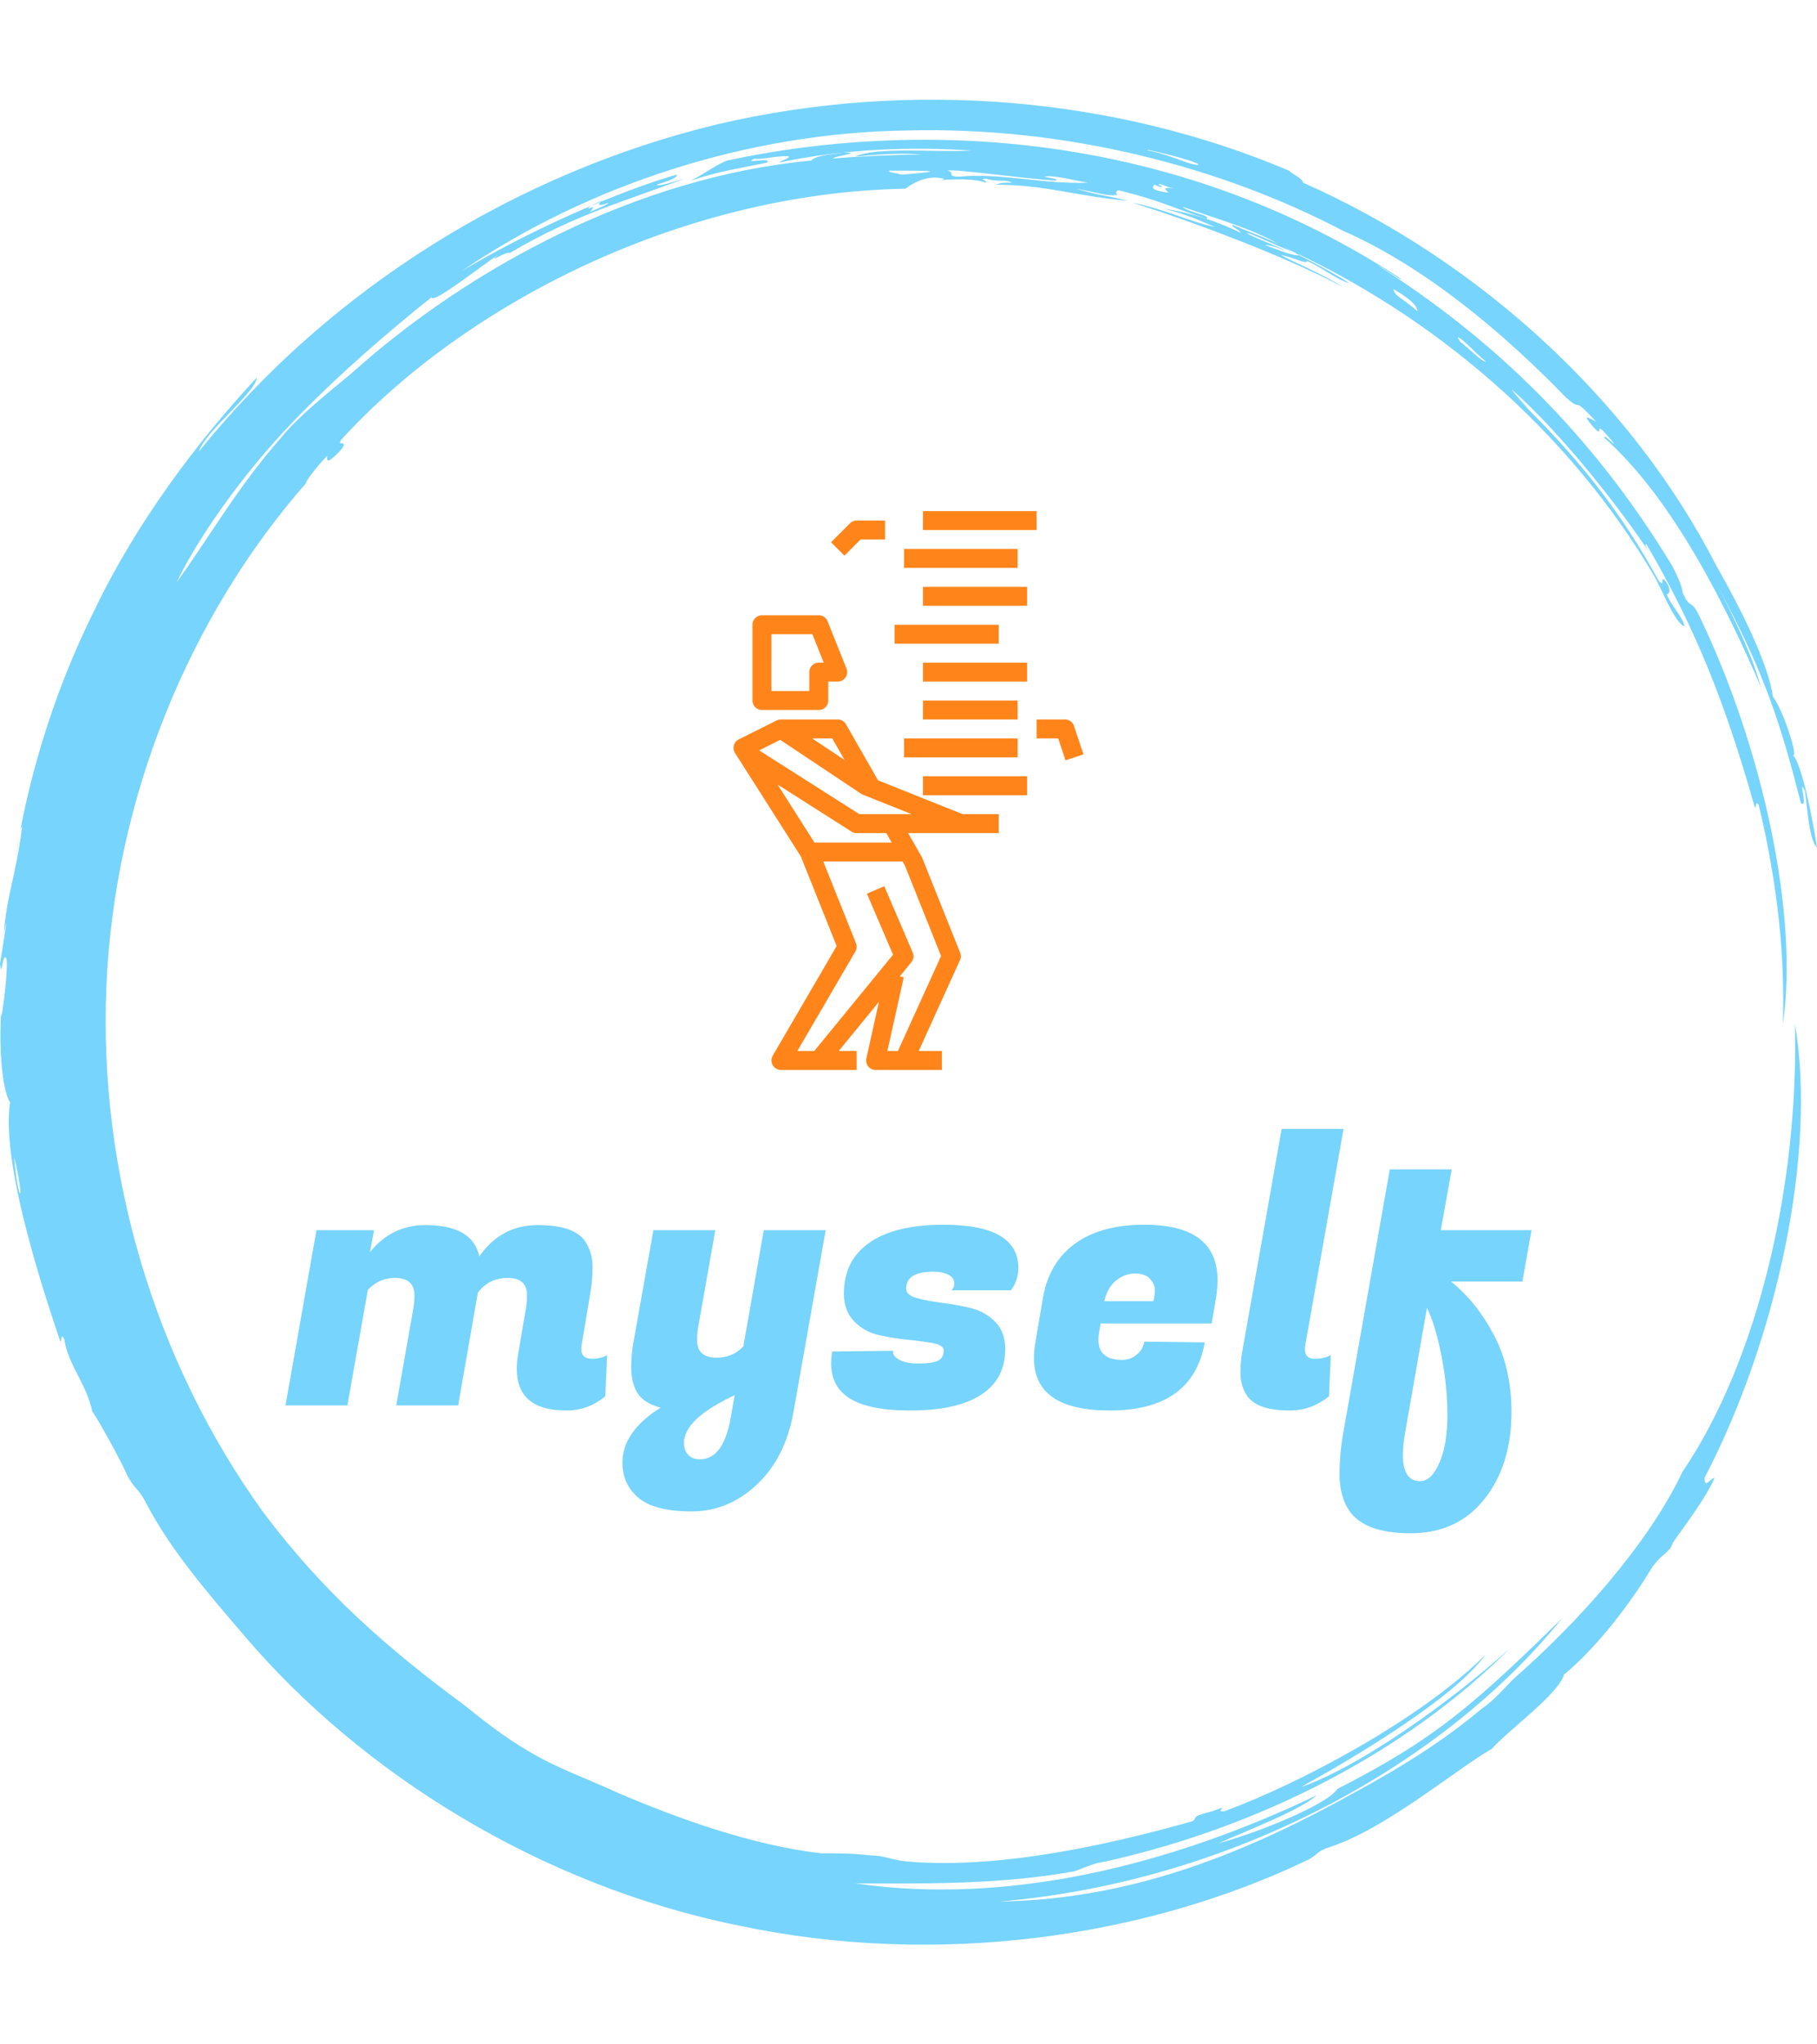 <svg xmlns="http://www.w3.org/2000/svg" version="1.1" xmlns:xlink="http://www.w3.org/1999/xlink" xmlns:svgjs="http://svgjs.dev/svgjs" width="1000" height="1125" viewBox="0 0 1000 1125"><g transform="matrix(1,0,0,1,0,0)"><svg viewBox="0 0 320 360" data-background-color="#ffffff" preserveAspectRatio="xMidYMid meet" height="1125" width="1000" xmlns="http://www.w3.org/2000/svg" xmlns:xlink="http://www.w3.org/1999/xlink"><g id="tight-bounds" transform="matrix(1,0,0,1,0,0)"><svg viewBox="0 0 320 360" height="360" width="320"><g><svg></svg></g><g><svg viewBox="0 0 320 360" height="360" width="320"><g><path xmlns="http://www.w3.org/2000/svg" d="M219.58 41.008c0.707 0 6.365 2.829 9.547 3.89-1.061 0.354-3.536-0.707-6.365-1.768 0.707 0 2.122 0.354 3.536 1.06-0.707-0.707-6.011-2.475-6.718-3.182M166.895 30.047c1.061-0.354 13.436 1.414 19.094 1.768 0.354-0.354-0.707-0.354-2.122-0.707 1.768-0.354 5.304 0.707 7.779 1.06-7.425 0.354-15.558-1.768-22.629-1.06-2.475 0-0.707-0.707-2.122-1.061M156.641 30.047c6.365 0 11.315 0 2.121 0.707-1.061-0.354-2.475-0.354-2.121-0.707M256.707 59.395c0.707 0 3.536 3.182 4.95 4.243-0.354 0.354-3.182-2.475-4.596-3.536 0.354 0.354 0 0-0.354-0.707M249.635 54.798c-2.829-2.475-3.889-2.475-4.243-3.889 2.475 1.414 4.243 2.829 4.243 3.889M204.022 32.522c0.354-0.354 1.061 0.354 2.829 0.707-2.122-0.354-1.768 0-1.061 0.707-2.475-0.354-3.182-0.707-2.475-1.414 1.414 0.707 1.768 0.354 0.707 0M103.602 36.765c0-0.354 1.414-1.061 2.475-1.414-1.061 0.707-0.707 1.061 1.061 0.353 0 0.354-2.122 1.061-3.536 1.768 0.707-0.354 1.414-1.414 0-0.707M211.094 28.986c-1.061 0.354-4.95-1.768-8.84-2.475-2.122-0.707 8.486 1.768 8.84 2.475M2.475 203.66c2.122 8.84 0.707 8.486 0 0M2.829 150.621c0.354-1.414 0.707-5.304 1.06-4.95-1.061 8.486-2.829 12.376-3.182 18.74 1.061-5.657-0.354 3.182-0.707 5.304 0.354 2.829 0.354-1.768 1.061-1.06 0.707 1.061-1.414 15.912-0.707 7.779-0.707 7.425 0 15.558 1.414 17.679-1.768 11.315 7.072 36.773 8.84 42.077 0.354 0.354 0-1.768 0.707-0.353 0.707 4.597 3.889 7.779 4.95 12.729 1.061 1.414 5.304 9.193 6.011 10.962 1.414 2.829 2.122 2.475 3.536 5.303 4.243 8.133 10.961 15.912 17.326 23.337 20.508 24.044 51.978 43.845 86.984 50.918 35.006 7.425 71.779 2.122 100.419-11.669 1.768-1.061 1.414-1.414 3.536-2.122 9.901-3.182 21.923-13.436 28.641-17.326 3.182-3.536 11.669-9.547 12.73-13.082 6.011-4.95 12.022-13.083 15.204-18.387 1.768-2.829 3.182-2.829 3.889-4.597-0.354 0 5.657-7.425 7.426-11.668-0.707 0-1.768 2.122-1.768 0 12.729-24.398 19.801-57.282 15.911-79.912 0.707 27.934-6.365 59.05-19.801 78.851-6.011 12.729-18.387 26.519-29.701 36.42-1.768 1.768-3.536 3.889-5.658 5.304-6.718 5.657-14.144 10.254-21.922 14.497-18.387 10.254-38.895 19.094-62.94 19.447 41.37-3.536 78.497-24.398 99.006-49.856-15.558 15.204-22.276 21.215-39.602 30.055-1.414 2.475-13.083 7.425-20.862 9.547 4.597-2.122 14.144-5.657 17.326-8.486-25.812 12.376-54.453 19.448-81.326 15.558 10.254 0 24.751 0.354 38.541-2.121 2.122-0.707 3.182-1.414 5.658-1.768 26.873-6.011 52.685-19.094 71.072-37.481-10.608 9.547-26.519 20.862-36.774 24.398 9.547-5.304 26.873-15.558 32.53-23.337-11.315 11.315-32.53 22.63-45.966 27.58-2.122 0.354 1.414-1.414-2.122 0-4.243 1.061-2.475 1.061-3.536 1.768-16.265 4.597-35.006 8.486-50.563 7.072-2.829-0.354-3.889-1.061-6.365-1.061-2.829-0.354-5.304-0.354-8.486-0.354-12.376-1.414-25.812-6.365-35.713-10.607-5.304-2.475-10.608-4.243-15.912-7.426-4.243-2.475-7.779-5.304-11.314-8.132-13.436-9.901-24.751-19.801-35.36-33.945-19.094-26.519-28.994-59.757-27.58-92.641 1.414-32.884 14.497-65.061 35.359-88.752-1.061 1.061 1.414-2.475 3.536-4.596 0 0.707-0.354 1.768 2.122-0.707 2.122-2.475-0.707-0.707 0.353-2.122 21.923-24.044 60.111-43.492 99.36-44.199 1.414-1.061 3.889-2.475 6.718-1.768 0 0.354-1.768 0.354-1.768 0.354 3.889-0.354 7.425-0.354 9.193 0.353 0.354-0.354-1.414-0.707 0-0.707 2.475 0.707 3.182 0 4.597 0.707-1.061 0-2.122 0-2.829 0.354 8.84 0 14.497 2.122 23.337 2.829-4.597-1.061-5.657-1.061-9.193-2.122 3.889 0.707 5.657 1.414 7.425 1.061-0.707 0-0.354-1.061 0.354-0.707 7.072 1.768 7.779 2.475 15.204 4.95 0.707-0.707-3.182-1.061-4.243-2.122 7.072 2.475 13.436 4.243 17.68 7.072-1.414-1.061-5.657-2.475-8.84-3.889-0.354 0.354 1.061 0.707 1.414 1.414-3.536-1.768-8.486-3.536-13.436-4.243 4.243 1.061 7.072 2.475 8.84 3.182-3.889-0.707-8.84-3.182-14.498-4.243 9.193 2.829 26.519 9.193 37.127 14.851-3.889-2.475-8.486-4.243-10.961-5.657 2.122 0.354 4.597 1.768 4.597 1.06 2.475 1.061 5.657 3.536 7.425 3.89-3.182-2.122-9.547-5.304-11.668-6.365 26.519 12.022 50.21 32.177 65.414 57.989 1.414 2.475 3.536 8.133 5.304 8.84-0.354-1.768-1.768-2.829-3.182-5.657 0.707 0 0.707-1.061 0-2.122-1.414-1.768 0 1.414-1.415-0.354-6.365-11.669-14.144-21.923-26.165-33.237 6.718 6.365 1.768 1.768 0.353-0.354 9.193 8.133 19.801 21.923 24.398 28.995-0.707-1.061-1.061-1.768-0.707-1.768 8.486 14.497 13.79 27.58 19.094 46.32 0.354 0.354 0-1.414 0.707-0.353 3.536 14.851 4.597 27.227 4.243 38.541 2.829-19.094-3.536-48.796-14.851-72.133-1.414-2.829-1.414-0.707-2.829-3.889 0-1.061-1.061-3.182-1.768-4.597-14.144-23.337-31.47-39.956-51.978-53.038 1.414 0.707 4.243 2.829 4.244 2.475-38.188-25.105-82.387-28.641-118.807-20.862-2.475 1.061-3.536 2.122-6.365 3.536 5.304-1.768 8.486-2.122 13.437-3.183 1.061-1.061-4.597 0.354-2.122-0.707 0.354 0.354 4.95-0.707 6.011-0.353 0 0.354-1.414 0.707-1.768 1.06 11.669-2.475 23.691-2.829 33.945-2.121-6.011 0.354-16.972-0.707-20.508 1.061 3.536-0.354 8.486-0.707 11.668-0.354-4.243 0-12.022 0.354-15.558 0.707-0.354-0.354 5.657-1.061 1.768-1.06-1.768 0.354-4.597 0.354-5.657 1.414-30.409 2.829-60.111 18.74-80.973 37.481-4.243 3.536-9.193 7.425-12.375 11.314-7.779 8.84-12.729 17.68-18.387 25.459 3.536-7.425 11.315-18.74 20.508-28.287 9.193-9.547 19.094-17.68 24.398-21.923 0 1.414 8.486-5.304 11.669-7.425-2.122 1.768 1.414-0.707 2.121-0.354 11.315-6.718 20.508-9.193 30.763-13.083-2.475 0.707-4.597 1.414-4.951 1.061 2.475-0.707 3.889-1.414 3.536-1.768-9.901 2.829-25.459 9.547-37.834 16.972 22.276-15.204 50.564-24.398 78.497-24.751 27.934-0.707 55.16 6.365 76.729 17.68 14.497 6.365 28.287 18.033 39.249 29.348 3.182 2.829 0.707-0.707 5.304 4.243-1.414-0.707-2.475-1.414-0.707 0.707 2.829 3.182-0.707-2.475 3.889 3.182-0.354 0-1.768-1.768-1.768-1.061 12.376 10.961 21.923 30.762 27.58 43.846-1.414-5.304-4.95-12.729-7.779-18.033 8.486 15.558 11.315 24.751 14.851 38.541 1.414 1.061-0.707-4.95 0.707-2.121 0.354 2.122 0.707 8.84 2.122 9.9-1.061-6.718-2.829-14.851-4.243-16.265 1.061 0.707-1.768-8.133-3.536-10.254-0.707-5.657-5.657-15.558-9.901-22.984-15.204-29.702-42.431-54.099-72.839-67.536 0-0.707-1.768-1.414-2.476-2.121-30.055-12.729-66.122-16.265-100.773-8.133-35.006 8.486-67.889 28.641-91.227 57.636 1.061-3.536 9.901-10.254 10.255-13.083-10.254 10.961-21.215 25.459-28.641 41.016-7.779 15.558-12.022 31.47-13.79 43.138" fill="#77d4fc" fill-rule="nonzero" stroke="none" stroke-width="1" stroke-linecap="butt" stroke-linejoin="miter" stroke-miterlimit="10" stroke-dasharray="" stroke-dashoffset="0" font-family="none" font-weight="none" font-size="none" text-anchor="none" style="mix-blend-mode: normal" data-fill-palette-color="tertiary"></path></g><g transform="matrix(1,0,0,1,50.274,90)"><svg viewBox="0 0 219.452 180" height="180" width="219.452"><g><svg viewBox="0 0 219.452 180" height="180" width="219.452"><g><svg viewBox="0 0 224 183.731" height="180" width="219.452"><g transform="matrix(1,0,0,1,0,111.05)"><svg viewBox="0 0 224 72.681" height="72.681" width="224"><g><svg viewBox="0 0 224 72.681" height="72.681" width="224"><g><svg viewBox="0 0 224 72.681" height="72.681" width="224"><g transform="matrix(1,0,0,1,0,0)"><svg width="224" viewBox="0.4 -37.95 171.04 55.5" height="72.681" data-palette-color="#77d4fc"><path d="M42.5-6.4L42.5-6.4Q43.65-6.4 44.55-6.9L44.55-6.9 44.3-1.25Q41.95 0.7 38.95 0.7L38.95 0.7Q32.15 0.7 32.15-5L32.15-5Q32.15-6 32.35-7.15L32.35-7.15 33.4-13.3Q33.55-14.2 33.55-15.1L33.55-15.1Q33.55-17.5 30.93-17.5 28.3-17.5 26.8-15.45L26.8-15.45 24.1 0 15.6 0 17.95-13.3Q18.1-14.2 18.1-15.1L18.1-15.1Q18.1-17.5 15.4-17.5L15.4-17.5Q13.25-17.5 11.7-15.85L11.7-15.85 8.9 0 0.4 0 4.65-24.05 12.55-24.05 12-21.05Q15-24.75 19.6-24.75L19.6-24.75Q26.1-24.75 27-20.45L27-20.45Q30-24.75 35.02-24.75 40.05-24.75 41.55-22.5L41.55-22.5Q42.55-20.95 42.55-19.1 42.55-17.25 42.3-15.75L42.3-15.75 41.05-8.3Q41-8 41-7.75L41-7.75Q41-6.4 42.5-6.4ZM59.4-24.05L57.05-10.75Q56.9-9.85 56.9-8.95L56.9-8.95Q56.9-6.55 59.6-6.55L59.6-6.55Q61.8-6.55 63.25-8.1L63.25-8.1 66.05-24.05 74.55-24.05 70.15 0.8Q69.05 7.15 65.12 10.85 61.2 14.55 56.15 14.55 51.1 14.55 48.87 12.7 46.65 10.85 46.65 7.85L46.65 7.85Q46.65 3.6 51.9 0.3L51.9 0.3Q49.05-0.4 48.3-2.55L48.3-2.55Q47.85-3.75 47.85-5.25 47.85-6.75 48.1-8.3L48.1-8.3 50.9-24.05 59.4-24.05ZM57.3 7.4L57.3 7.4Q60.55 7.4 61.55 1.5L61.55 1.5 62.05-1.4Q55.1 1.85 55.1 5.15L55.1 5.15Q55.1 6.15 55.67 6.78 56.25 7.4 57.3 7.4ZM101-18.85L101-18.85Q101-17.2 100-15.8L100-15.8 91.8-15.8Q92.2-16.1 92.2-16.8 92.2-17.5 91.4-17.93 90.6-18.35 89.35-18.35L89.35-18.35Q85.6-18.35 85.6-16.05L85.6-16.05Q85.6-15.15 87-14.75 88.4-14.35 90.4-14.1 92.4-13.85 94.4-13.38 96.4-12.9 97.8-11.5 99.2-10.1 99.2-7.75L99.2-7.75Q99.2-3.6 95.87-1.45 92.55 0.7 86.2 0.7 79.85 0.7 77.3-1.35L77.3-1.35Q75.3-2.95 75.3-5.75L75.3-5.75Q75.3-6.55 75.45-7.4L75.45-7.4 83.8-7.5Q83.7-6.8 84.62-6.28 85.55-5.75 87.35-5.75 89.15-5.75 89.95-6.13 90.75-6.5 90.75-7.55L90.75-7.55Q90.75-8.25 89.35-8.53 87.95-8.8 85.92-9 83.9-9.2 81.87-9.65 79.85-10.1 78.45-11.55 77.05-13 77.05-15.35L77.05-15.35Q77.05-19.9 80.57-22.35 84.1-24.8 90.75-24.8L90.75-24.8Q101-24.8 101-18.85ZM113.54 0.7L113.54 0.7Q103.14 0.7 103.14-6.5L103.14-6.5Q103.14-7.5 103.34-8.65L103.34-8.65 104.39-14.85Q105.24-19.65 108.82-22.23 112.39-24.8 118.29-24.8L118.29-24.8Q128.34-24.8 128.34-17.2L128.34-17.2Q128.34-16.1 128.14-14.8L128.14-14.8 127.54-11.25 112.29-11.25 112.09-10.1Q111.99-9.5 111.99-9L111.99-9Q111.99-6.25 115.24-6.25L115.24-6.25Q116.44-6.25 117.29-7 118.14-7.75 118.29-8.75L118.29-8.75 126.59-8.65Q124.94 0.7 113.54 0.7ZM112.79-14.3L119.54-14.3Q119.74-15.15 119.74-15.88 119.74-16.6 119.09-17.35 118.44-18.1 117.02-18.1 115.59-18.1 114.42-17.15 113.24-16.2 112.79-14.3L112.79-14.3ZM140.34-7.7L140.34-7.7Q140.34-6.4 141.67-6.4 142.99-6.4 143.89-6.9L143.89-6.9 143.64-1.25Q141.24 0.7 138.24 0.7L138.24 0.7Q133.69 0.7 132.34-1.4L132.34-1.4Q131.49-2.75 131.49-4.35 131.49-5.95 131.69-7.15L131.69-7.15 137.14-37.95 145.64-37.95 140.39-8.3Q140.34-8 140.34-7.7ZM168.69 0.9L168.69 0.9Q168.69 8.2 164.96 12.88 161.24 17.55 154.86 17.55 148.49 17.55 146.39 14.4L146.39 14.4Q145.09 12.4 145.09 9.53 145.09 6.65 145.59 3.8L145.59 3.8 151.99-32.4 160.49-32.4 158.99-24.05 171.44-24.05 170.19-17 160.39-17Q163.94-14.15 166.31-9.6 168.69-5.05 168.69 0.9ZM156.14 10.4Q157.69 10.4 158.79 7.9 159.89 5.4 159.89 1.33 159.89-2.75 159.06-6.9 158.24-11.05 157.09-13.4L157.09-13.4 154.09 3.75Q153.79 5.5 153.79 6.8L153.79 6.8Q153.79 10.4 156.14 10.4L156.14 10.4Z" opacity="1" transform="matrix(1,0,0,1,0,0)" fill="#77d4fc" class="undefined-text-0" data-fill-palette-color="primary" id="text-0"></path></svg></g></svg></g></svg></g></svg></g><g transform="matrix(1,0,0,1,80.544,0)"><svg viewBox="0 0 62.912 100.444" height="100.444" width="62.912"><g><svg xmlns="http://www.w3.org/2000/svg" data-name="gradient copy 2" viewBox="16.997 3 36.954 59" x="0" y="0" height="100.444" width="62.912" class="icon-icon-0" data-fill-palette-color="accent" id="icon-0"><path d="M45 35H41.193l-8.935-3.574L28.868 25.5A1 1 0 0 0 28 25H22a1 1 0 0 0-0.447 0.105l-4 2a1 1 0 0 0-0.4 1.432l6.95 10.921 3.784 9.46L21.136 60.5A1 1 0 0 0 22 62h8V60H28.11l4.239-5.182-1.325 5.965A1 1 0 0 0 32 62h7V60H36.553l4.357-9.586a1 1 0 0 0 0.019-0.785l-4-10a1.126 1.126 0 0 0-0.061-0.126L35.435 37H45ZM30.445 32.832a1.144 1.144 0 0 0 0.183 0.1L35.807 35H30.291L19.707 28.264l2.221-1.11Zm-1.718-3.549L25.3 27H27.42ZM38.913 49.975L34.356 60H33.247l1.729-7.783-0.421-0.094 1.219-1.49a1 1 0 0 0 0.145-1.027l-3-7-1.838 0.788 2.761 6.442L25.526 60H23.741l6.123-10.5a1 1 0 0 0 0.065-0.875L26.477 40h8.371l0.25 0.437ZM33.7 38H25.549l-3.9-6.129 7.814 4.973A1.012 1.012 0 0 0 30 37h3.13Z" fill="#ff851b" data-fill-palette-color="accent"></path><path d="M19 23a1 1 0 0 0 1 1h6a1 1 0 0 0 1-1V21h1a1 1 0 0 0 0.929-1.371l-2-5A1 1 0 0 0 26 14H20a1 1 0 0 0-1 1Zm2-7h4.323l1.2 3H26a1 1 0 0 0-1 1v2H21Z" fill="#ff851b" data-fill-palette-color="accent"></path><rect x="37" y="31" width="11" height="2" fill="#ff851b" data-fill-palette-color="accent"></rect><rect x="35" y="27" width="12" height="2" fill="#ff851b" data-fill-palette-color="accent"></rect><rect x="37" y="23" width="10" height="2" fill="#ff851b" data-fill-palette-color="accent"></rect><rect x="37" y="19" width="11" height="2" fill="#ff851b" data-fill-palette-color="accent"></rect><rect x="34" y="15" width="11" height="2" fill="#ff851b" data-fill-palette-color="accent"></rect><rect x="37" y="11" width="11" height="2" fill="#ff851b" data-fill-palette-color="accent"></rect><rect x="35" y="7" width="12" height="2" fill="#ff851b" data-fill-palette-color="accent"></rect><rect x="37" y="3" width="12" height="2" fill="#ff851b" data-fill-palette-color="accent"></rect><path d="M52.949 25.684A1 1 0 0 0 52 25H49v2h2.279l0.772 2.316 1.9-0.632Z" fill="#ff851b" data-fill-palette-color="accent"></path><path d="M30.414 6H33V4H30a1 1 0 0 0-0.707 0.293l-2 2 1.414 1.414Z" fill="#ff851b" data-fill-palette-color="accent"></path></svg></g></svg></g><g></g></svg></g></svg></g></svg></g></svg></g><defs></defs></svg><rect width="320" height="360" fill="none" stroke="none" visibility="hidden"></rect></g></svg></g></svg>
